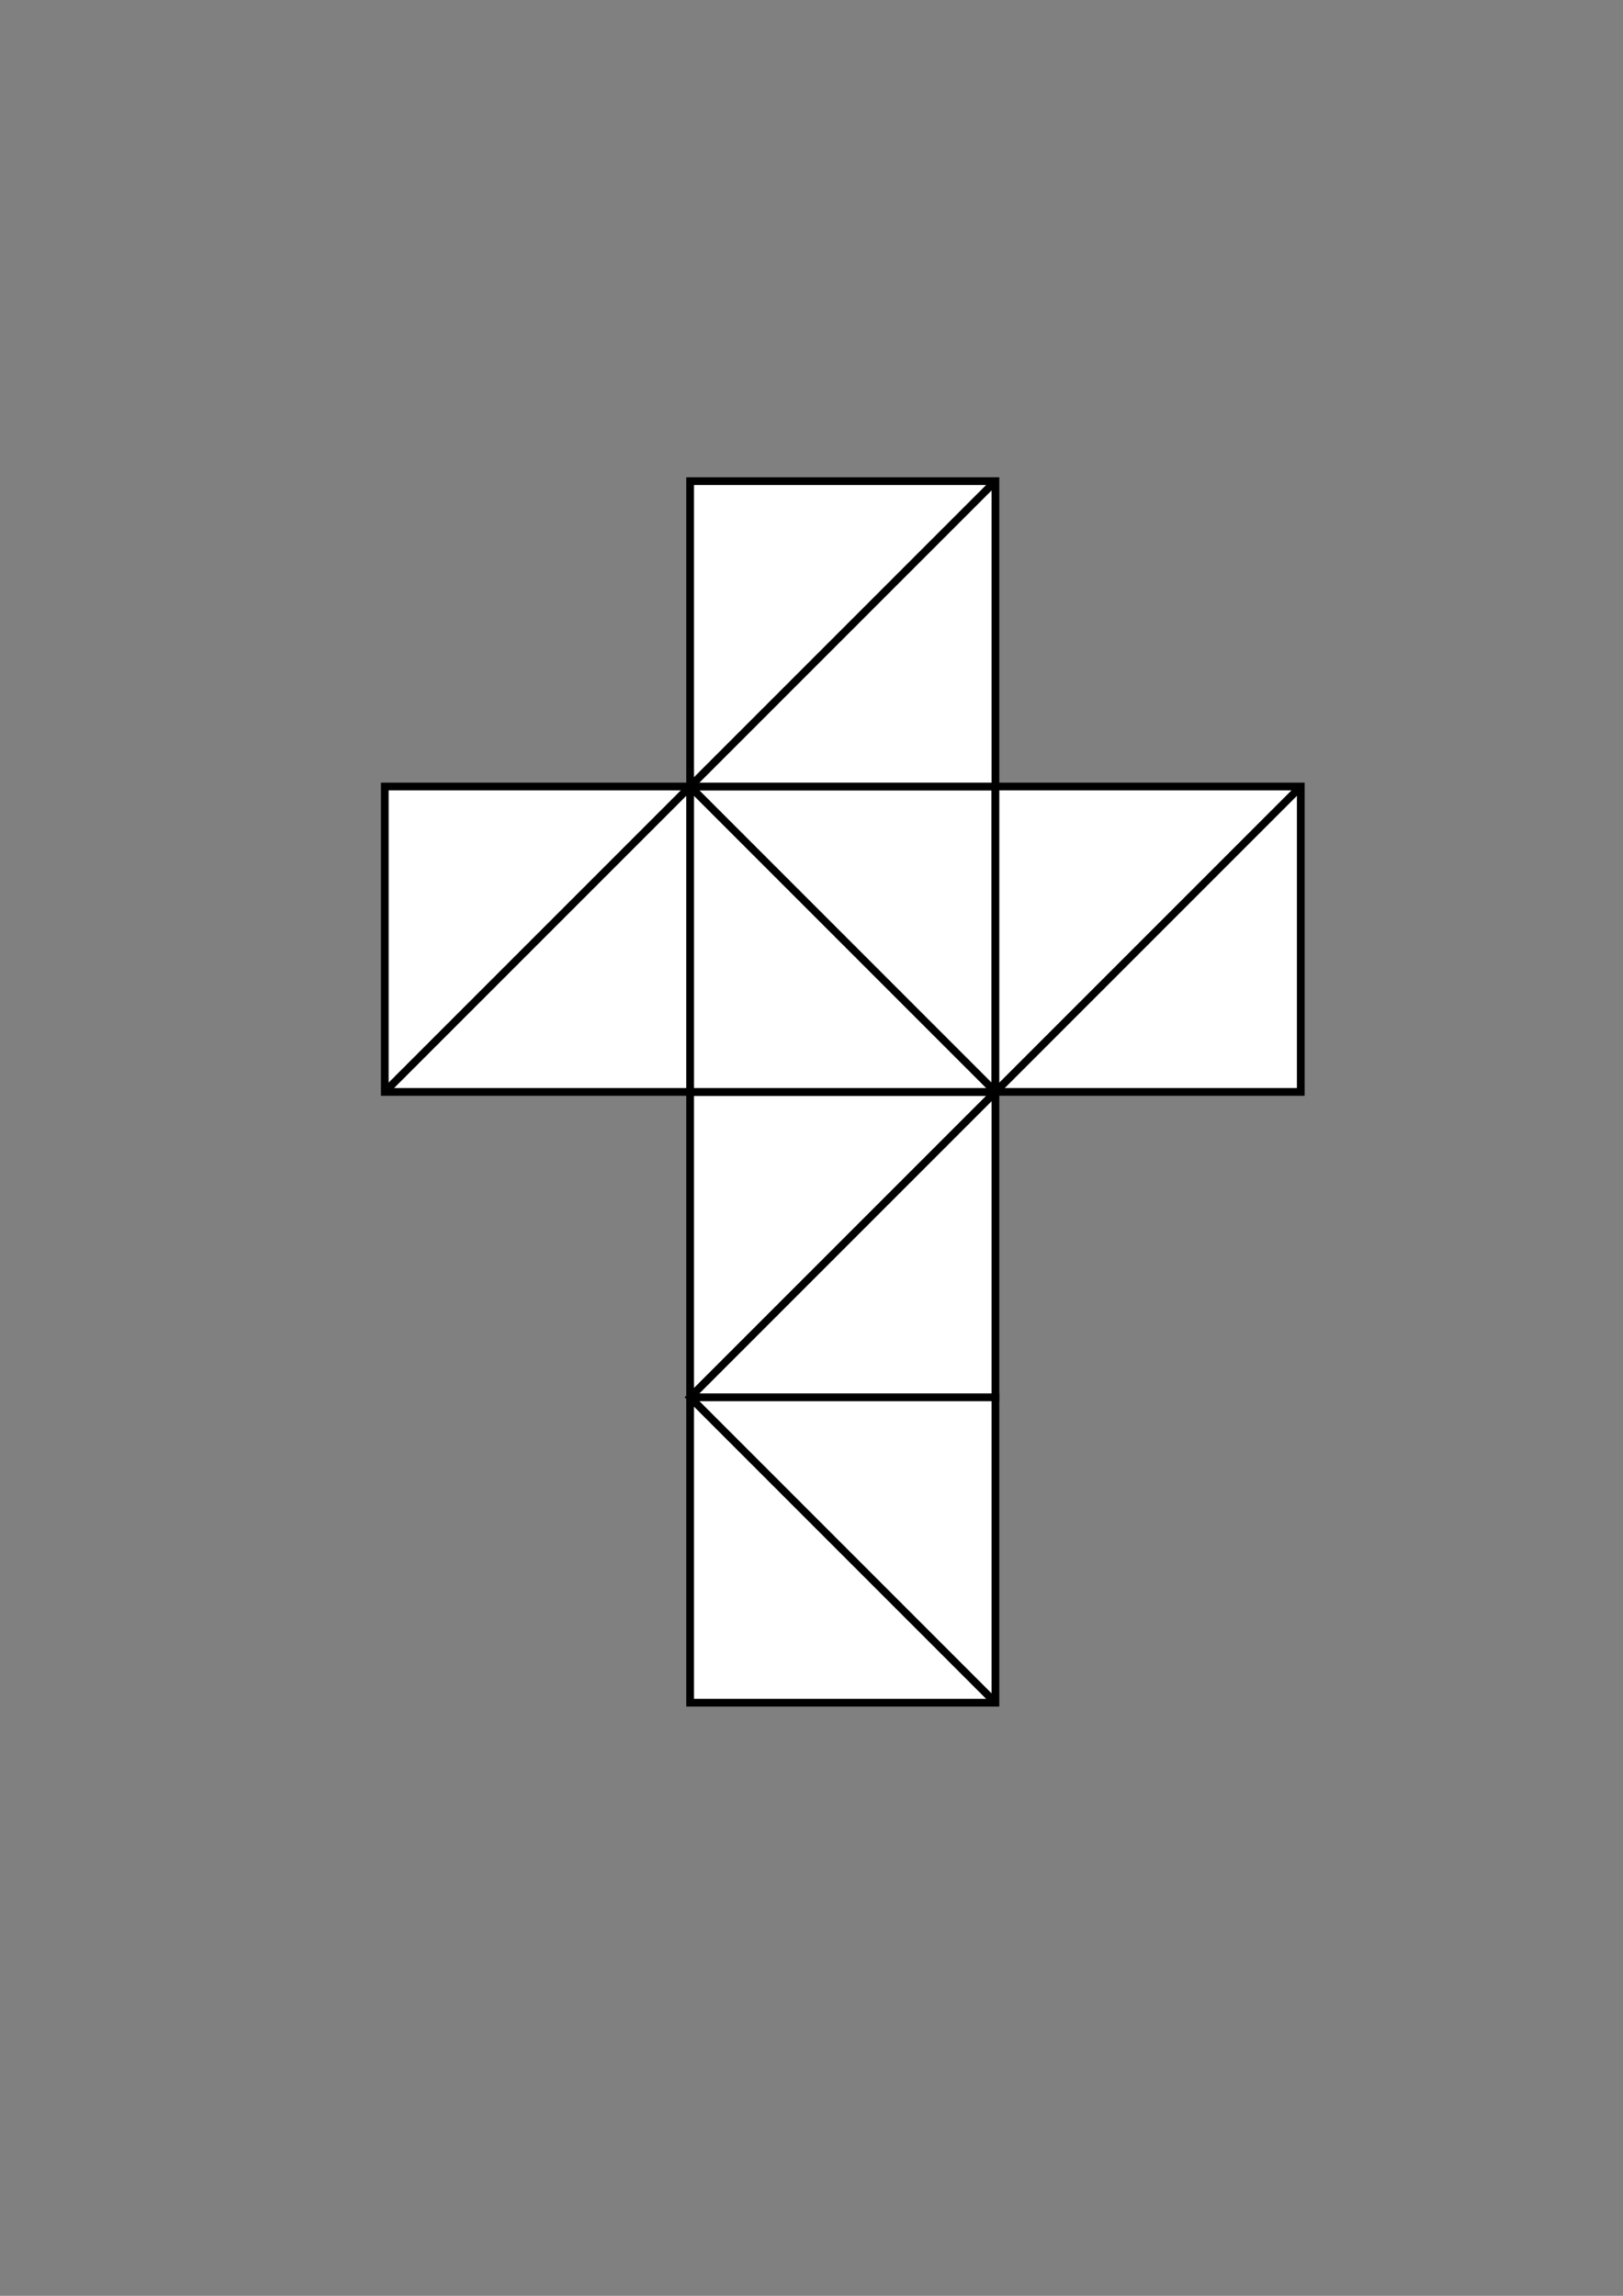 <?xml version="1.0" encoding="UTF-8" standalone="no"?>
<!-- Created with Inkscape (http://www.inkscape.org/) -->

<svg
   xmlns:dc="http://purl.org/dc/elements/1.1/"
   xmlns:cc="http://creativecommons.org/ns#"
   xmlns:rdf="http://www.w3.org/1999/02/22-rdf-syntax-ns#"
   xmlns:svg="http://www.w3.org/2000/svg"
   xmlns="http://www.w3.org/2000/svg"
   xmlns:sodipodi="http://sodipodi.sourceforge.net/DTD/sodipodi-0.dtd"
   xmlns:inkscape="http://www.inkscape.org/namespaces/inkscape"
   width="210mm"
   height="297mm"
   viewBox="0 0 210 297"
   version="1.1"
   id="svg8"
   inkscape:version="0.92.4 (5da689c313, 2019-01-14)"
   sodipodi:docname="cube.svg">
  <rect x="0" y="0" width="210" height="297" fill="#808080" stroke="none"/>
  <defs
     id="defs2" />
  <sodipodi:namedview
     id="base"
     pagecolor="#ffffff"
     bordercolor="#666666"
     borderopacity="1.0"
     inkscape:pageopacity="0.0"
     inkscape:pageshadow="2"
     inkscape:zoom="1.979899"
     inkscape:cx="437.07458"
     inkscape:cy="743.85316"
     inkscape:document-units="mm"
     inkscape:current-layer="layer1"
     showgrid="false"
     inkscape:snap-bbox="false"
     inkscape:bbox-paths="true"
     inkscape:bbox-nodes="true"
     inkscape:snap-bbox-midpoints="true"
     inkscape:snap-bbox-edge-midpoints="true"
     inkscape:object-paths="true"
     inkscape:snap-intersection-paths="true"
     inkscape:snap-smooth-nodes="true"
     inkscape:snap-midpoints="true"
     inkscape:snap-center="true"
     inkscape:snap-object-midpoints="true"
     inkscape:snap-text-baseline="true"
     inkscape:snap-page="true"
     inkscape:window-width="1920"
     inkscape:window-height="1024"
     inkscape:window-x="0"
     inkscape:window-y="31"
     inkscape:window-maximized="1" />
  <g
     inkscape:label="Layer 1"
     inkscape:groupmode="layer"
     id="layer1">
    <rect
       style="fill:#ffffff;stroke:#000000;stroke-width:1;stroke-miterlimit:4;stroke-dasharray:none"
       id="rect10"
       width="39.507"
       height="39.507"
       x="89.293"
       y="141.257" />
    <rect
       y="180.764"
       x="89.293"
       height="39.507"
       width="39.507"
       id="rect4520"
       style="fill:#ffffff;stroke:#000000;stroke-width:1;stroke-miterlimit:4;stroke-dasharray:none" />
    <rect
       style="fill:#ffffff;stroke:#000000;stroke-width:1;stroke-miterlimit:4;stroke-dasharray:none"
       id="rect4522"
       width="39.507"
       height="39.507"
       x="89.293"
       y="101.749" />
    <rect
       y="62.242"
       x="89.293"
       height="39.507"
       width="39.507"
       id="rect4524"
       style="fill:#ffffff;stroke:#000000;stroke-width:1;stroke-miterlimit:4;stroke-dasharray:none" />
    <rect
       y="101.749"
       x="49.785"
       height="39.507"
       width="39.507"
       id="rect4526"
       style="fill:#ffffff;stroke:#000000;stroke-width:1;stroke-miterlimit:4;stroke-dasharray:none" />
    <rect
       style="fill:#ffffff;stroke:#000000;stroke-width:1;stroke-miterlimit:4;stroke-dasharray:none"
       id="rect4528"
       width="39.507"
       height="39.507"
       x="128.8"
       y="101.749" />
    <path
       style="fill:none;stroke:#000000;stroke-width:1;stroke-linecap:butt;stroke-linejoin:miter;stroke-miterlimit:4;stroke-dasharray:none;stroke-opacity:1"
       d="M 128.8,62.242 89.293,101.749 128.8,141.257 89.293,180.764 128.8,220.271"
       id="path4532"
       inkscape:connector-curvature="0" />
    <path
       style="fill:none;stroke:#000000;stroke-width:1;stroke-linecap:butt;stroke-linejoin:miter;stroke-miterlimit:4;stroke-dasharray:none;stroke-opacity:1"
       d="M 89.293,101.749 49.785,141.257"
       id="path4534"
       inkscape:connector-curvature="0" />
    <path
       style="fill:none;stroke:#000000;stroke-width:1;stroke-linecap:butt;stroke-linejoin:miter;stroke-miterlimit:4;stroke-dasharray:none;stroke-opacity:1"
       d="m 128.8,141.257 39.507,-39.507"
       id="path4536"
       inkscape:connector-curvature="0" />
  </g>
</svg>
